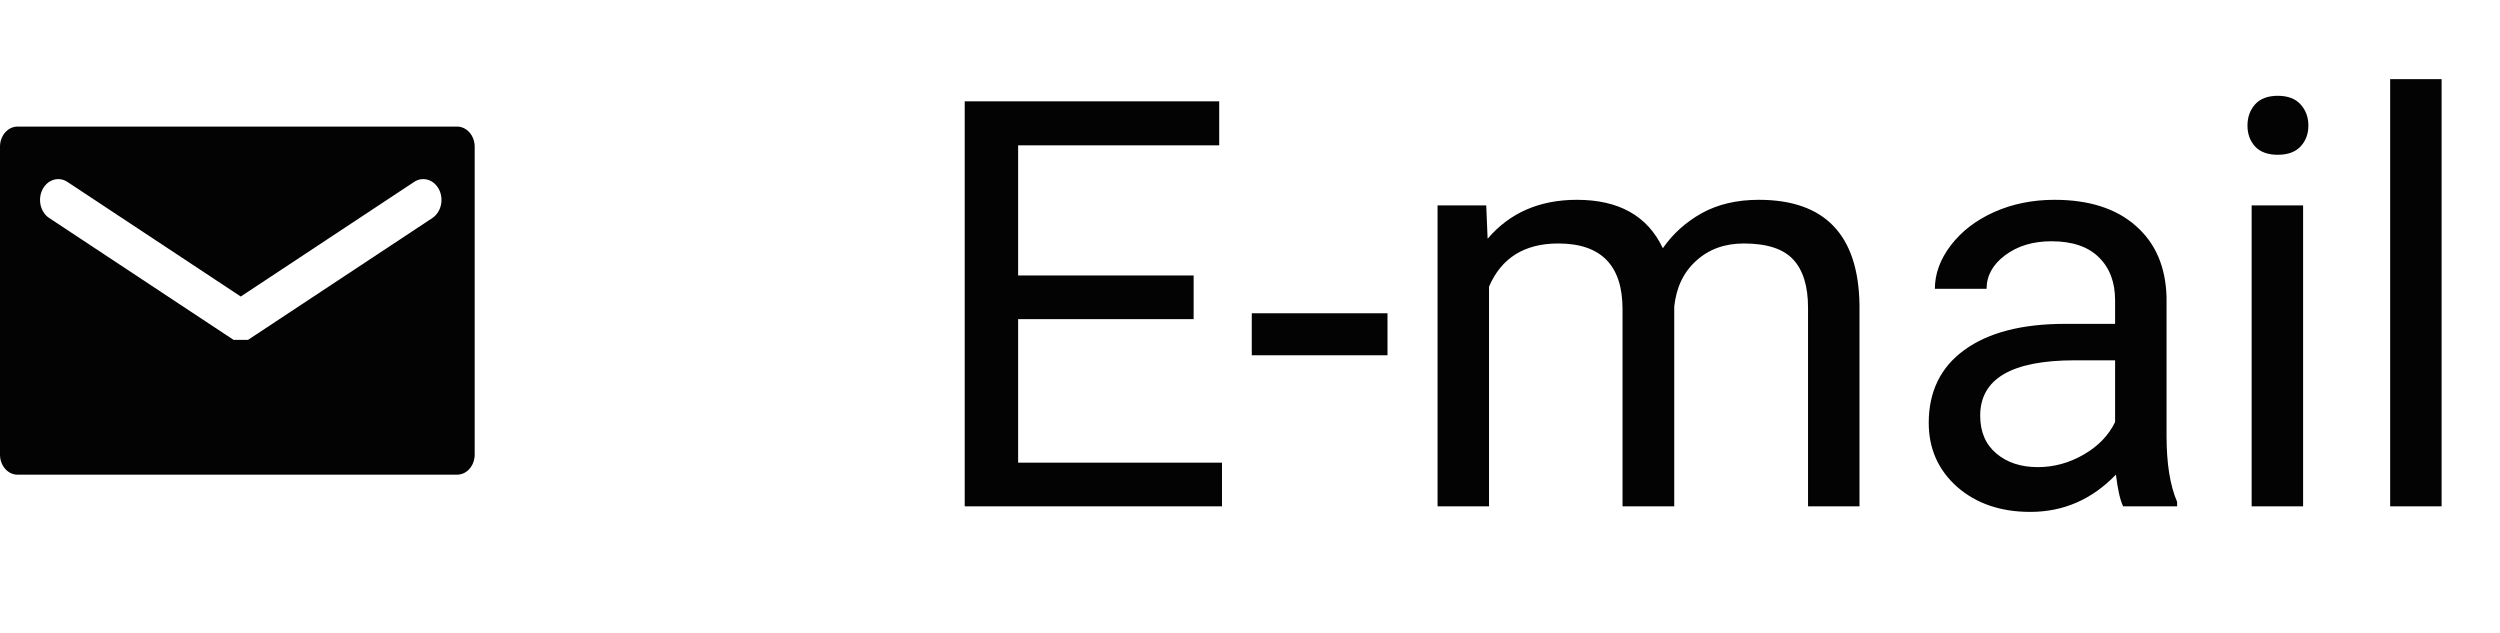 <svg width="79" height="20" viewBox="0 0 79 20" fill="none" xmlns="http://www.w3.org/2000/svg">
<path d="M37.719 10.085H32.173V14.62H38.615V16H30.485V3.203H38.527V4.592H32.173V8.705H37.719V10.085ZM43.845 11.227H39.556V9.9H43.845V11.227ZM46.965 6.49L47.009 7.545C47.706 6.725 48.647 6.314 49.83 6.314C51.16 6.314 52.065 6.824 52.546 7.844C52.862 7.387 53.273 7.018 53.776 6.736C54.286 6.455 54.887 6.314 55.578 6.314C57.664 6.314 58.725 7.419 58.76 9.628V16H57.134V9.725C57.134 9.045 56.978 8.538 56.668 8.204C56.357 7.864 55.836 7.694 55.103 7.694C54.5 7.694 53.999 7.876 53.601 8.239C53.202 8.597 52.971 9.08 52.906 9.689V16H51.272V9.769C51.272 8.386 50.595 7.694 49.241 7.694C48.175 7.694 47.445 8.148 47.053 9.057V16H45.427V6.49H46.965ZM67.092 16C66.998 15.812 66.922 15.479 66.863 14.998C66.107 15.783 65.205 16.176 64.156 16.176C63.219 16.176 62.448 15.912 61.845 15.385C61.247 14.852 60.948 14.178 60.948 13.363C60.948 12.373 61.323 11.605 62.073 11.06C62.829 10.51 63.89 10.234 65.255 10.234H66.837V9.487C66.837 8.919 66.667 8.468 66.327 8.134C65.987 7.794 65.486 7.624 64.824 7.624C64.244 7.624 63.758 7.771 63.365 8.063C62.973 8.356 62.776 8.711 62.776 9.127H61.142C61.142 8.652 61.309 8.195 61.643 7.756C61.982 7.311 62.44 6.959 63.014 6.701C63.594 6.443 64.23 6.314 64.921 6.314C66.017 6.314 66.875 6.59 67.496 7.141C68.117 7.686 68.439 8.438 68.463 9.399V13.776C68.463 14.649 68.574 15.344 68.797 15.859V16H67.092ZM64.394 14.761C64.903 14.761 65.387 14.629 65.844 14.365C66.301 14.102 66.632 13.759 66.837 13.337V11.386H65.562C63.57 11.386 62.574 11.969 62.574 13.135C62.574 13.645 62.744 14.043 63.084 14.33C63.424 14.617 63.86 14.761 64.394 14.761ZM72.778 16H71.152V6.49H72.778V16ZM71.02 3.968C71.02 3.704 71.1 3.481 71.258 3.3C71.422 3.118 71.662 3.027 71.978 3.027C72.295 3.027 72.535 3.118 72.699 3.3C72.863 3.481 72.945 3.704 72.945 3.968C72.945 4.231 72.863 4.451 72.699 4.627C72.535 4.803 72.295 4.891 71.978 4.891C71.662 4.891 71.422 4.803 71.258 4.627C71.1 4.451 71.02 4.231 71.02 3.968ZM77.155 16H75.529V2.5H77.155V16Z" fill="#030303"/>
<path d="M14.443 4H0.555C0.482 4 0.41 4.016 0.342 4.048C0.275 4.08 0.214 4.127 0.162 4.186C0.111 4.245 0.07 4.315 0.042 4.392C0.014 4.469 -0 4.551 9.87603e-07 4.634V14.366C-0 14.449 0.014 14.532 0.042 14.609C0.07 14.686 0.111 14.756 0.162 14.815C0.214 14.874 0.275 14.92 0.342 14.952C0.41 14.984 0.482 15 0.555 15H14.443C14.516 15 14.588 14.984 14.656 14.952C14.723 14.921 14.785 14.874 14.836 14.815C14.888 14.756 14.929 14.686 14.957 14.609C14.985 14.532 15 14.449 15 14.366V4.634C15 4.551 14.985 4.468 14.957 4.391C14.929 4.314 14.888 4.244 14.836 4.185C14.785 4.127 14.723 4.08 14.656 4.048C14.588 4.016 14.516 4 14.443 4ZM13.669 6.886L7.839 10.739H7.379L1.552 6.887C1.486 6.844 1.429 6.786 1.383 6.717C1.337 6.648 1.304 6.57 1.284 6.486C1.265 6.403 1.26 6.316 1.27 6.23C1.28 6.144 1.305 6.062 1.343 5.987C1.381 5.912 1.432 5.847 1.492 5.794C1.552 5.742 1.621 5.704 1.694 5.682C1.767 5.659 1.843 5.654 1.918 5.665C1.993 5.677 2.065 5.705 2.131 5.749L7.608 9.37L13.086 5.749C13.151 5.705 13.223 5.677 13.298 5.665C13.373 5.654 13.449 5.659 13.523 5.682C13.596 5.704 13.664 5.742 13.724 5.794C13.784 5.847 13.835 5.912 13.873 5.987C13.911 6.062 13.936 6.144 13.946 6.23C13.956 6.316 13.951 6.403 13.932 6.486C13.912 6.57 13.879 6.648 13.833 6.717C13.787 6.786 13.73 6.844 13.665 6.887L13.669 6.886Z" fill="#030303"/>
</svg>
